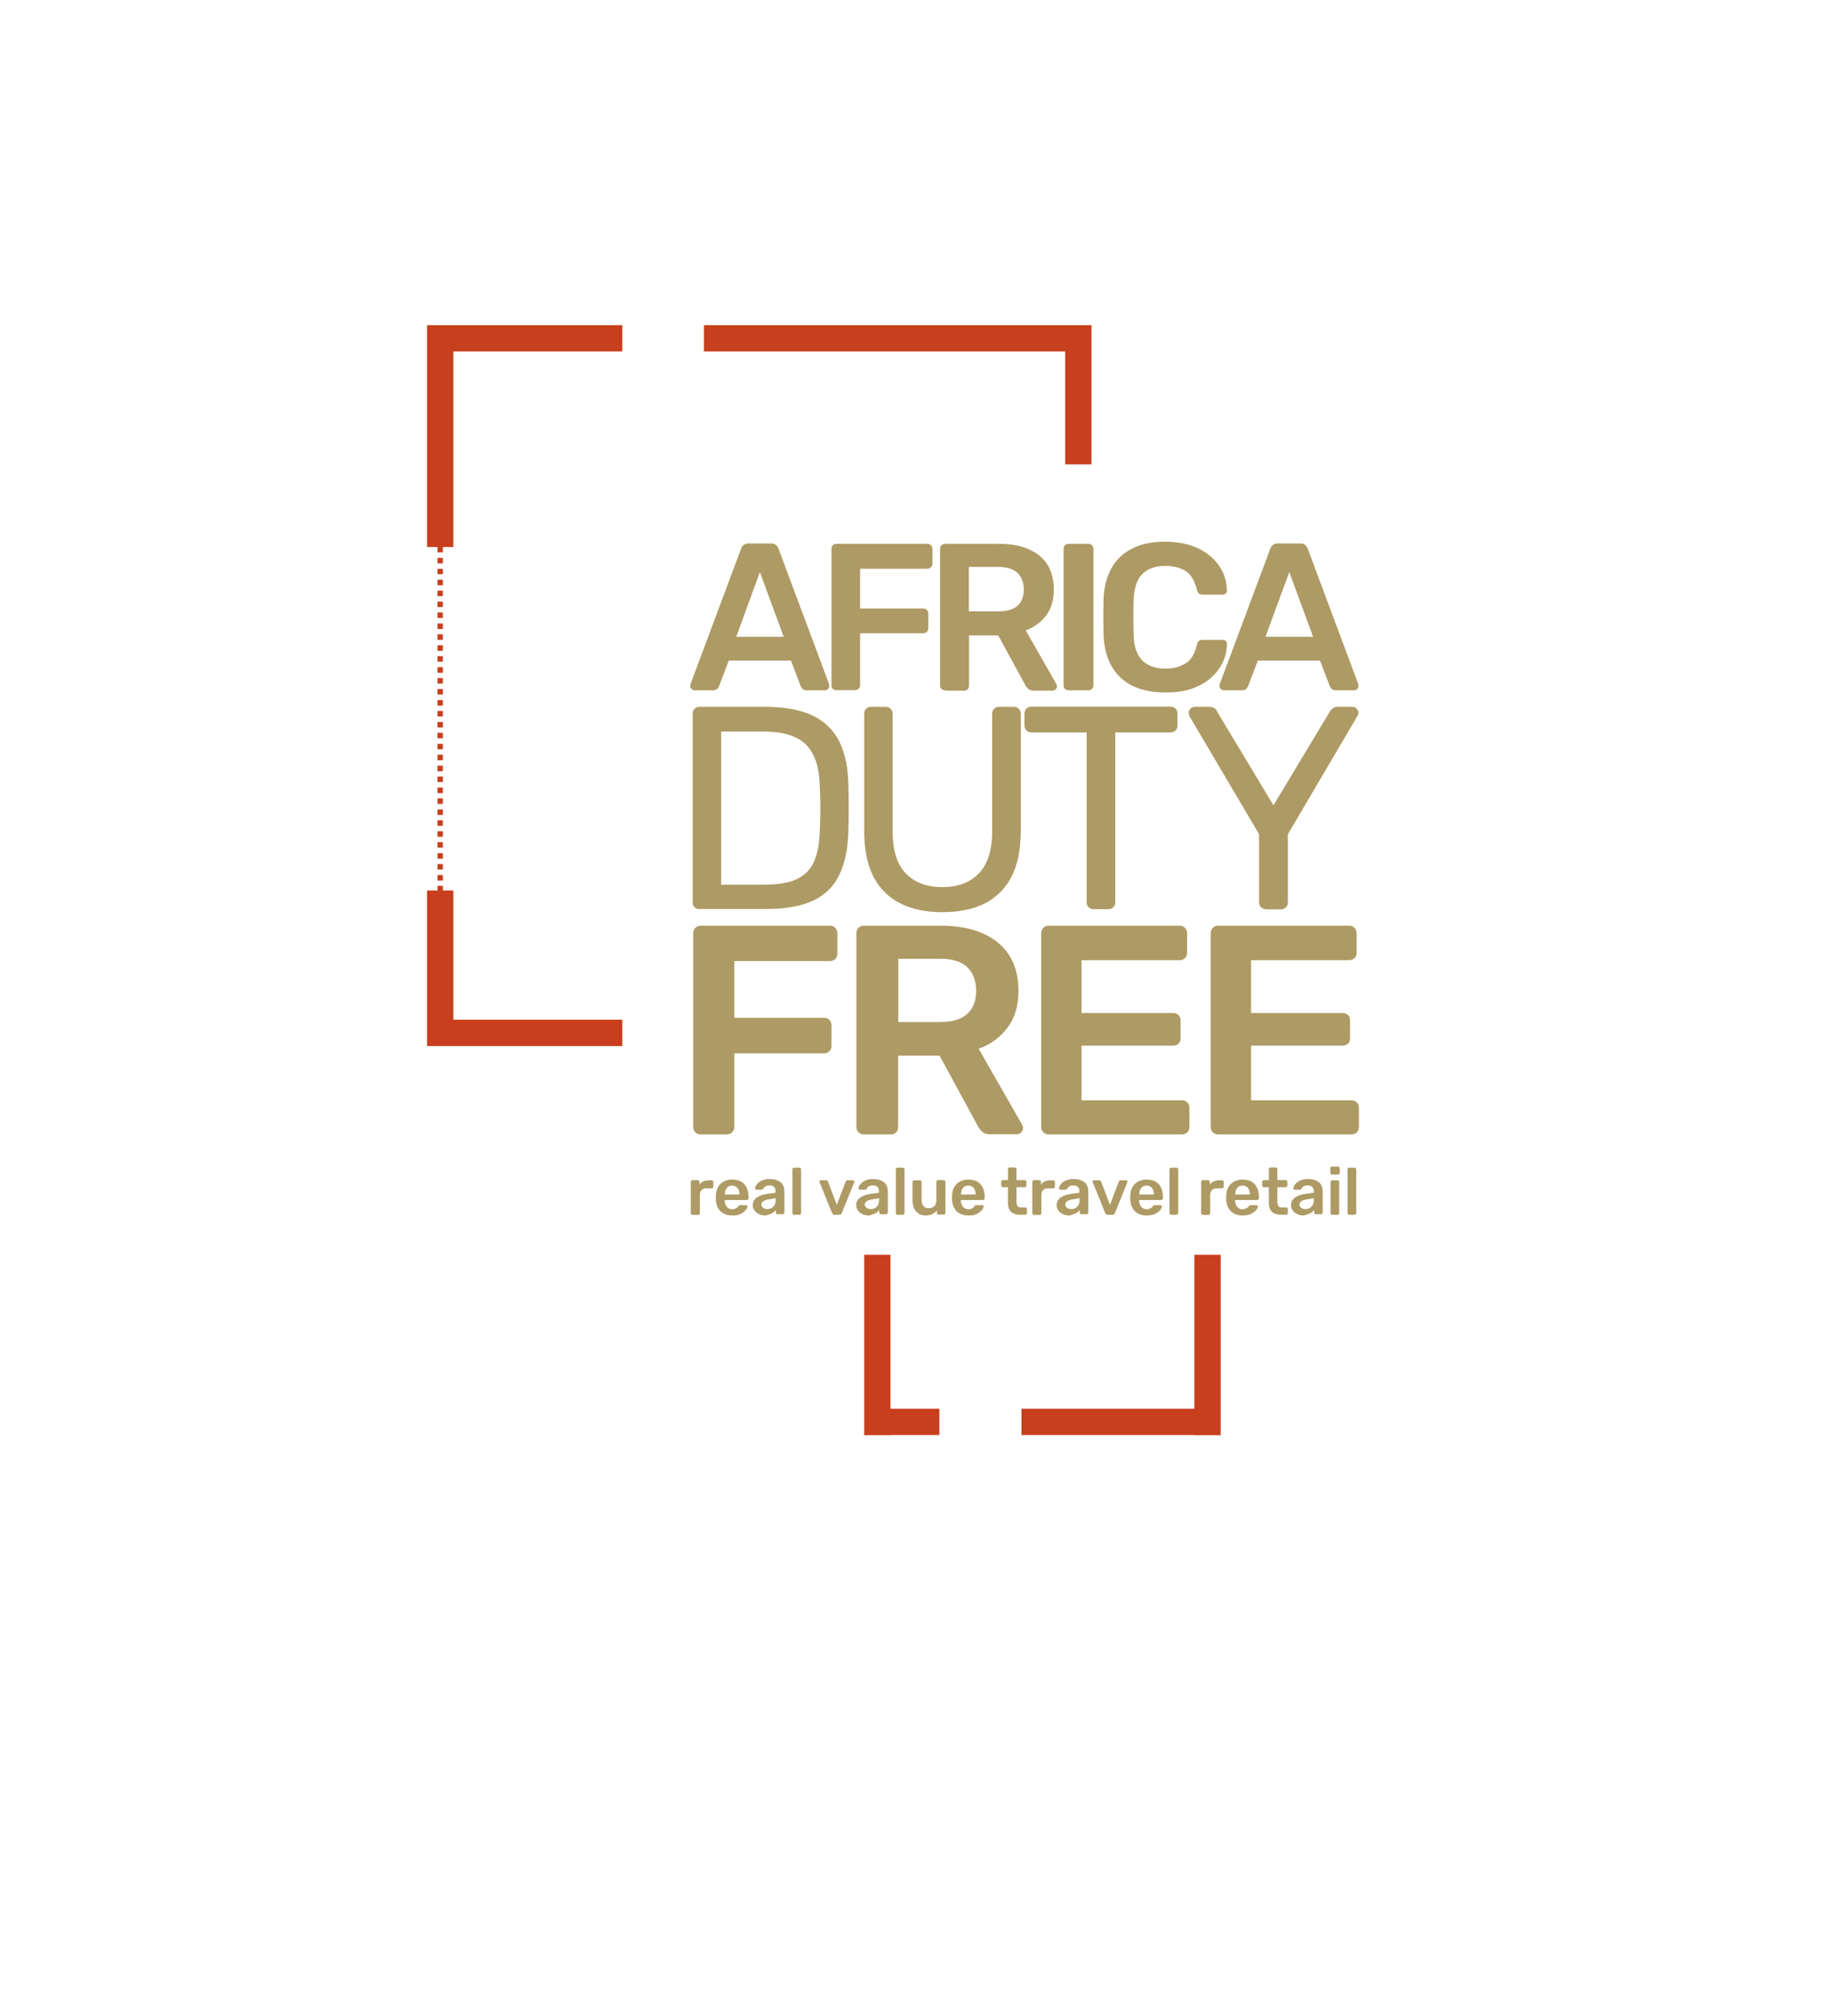 <svg xmlns="http://www.w3.org/2000/svg" xmlns:xlink="http://www.w3.org/1999/xlink" id="Laag_1" x="0px" y="0px" viewBox="0 0 1030.9 1133.9" style="enable-background:new 0 0 1030.9 1133.9;" xml:space="preserve"><style type="text/css">	.st0{fill:#C73F1C;}	.st1{fill:#AE9A64;}</style><polygon class="st0" points="350.2,182.9 240.3,182.9 240.3,185.1 240.3,197.7 240.3,307.7 255.1,307.7 255.1,197.7 350.2,197.7 "></polygon><polygon class="st0" points="672.1,705.8 672.1,792.4 574.8,792.4 574.8,807.2 672.1,807.2 672.1,807.3 686.9,807.3 686.9,705.8 "></polygon><polygon class="st0" points="528.6,792.4 501.1,792.4 501.1,705.8 486.3,705.8 486.3,792.4 486.3,807.2 486.3,807.3 501.1,807.3  501.1,807.2 528.6,807.2 "></polygon><polygon class="st0" points="255.1,573.6 255.1,500.9 240.3,500.9 240.3,588.4 248.8,588.4 255.1,588.4 350.2,588.4 350.2,573.6 "></polygon><polygon class="st0" points="396.1,182.9 396.1,197.7 599.4,197.7 599.4,261.2 614.2,261.2 614.2,197.7 614.2,185.1 614.2,182.9 "></polygon><g>	<g>		<rect x="246.2" y="303.1" class="st0" width="3" height="1.5"></rect>	</g>	<g>		<path class="st0" d="M249.2,501.4h-3v-3.1h3V501.4z M249.2,495.3h-3v-3.1h3V495.3z M249.2,489.1h-3V486h3V489.1z M249.2,483h-3   v-3.1h3V483z M249.2,476.8h-3v-3.1h3V476.8z M249.2,470.7h-3v-3.1h3V470.7z M249.2,464.5h-3v-3.1h3V464.5z M249.2,458.4h-3v-3.1h3   V458.4z M249.2,452.2h-3v-3.1h3V452.2z M249.2,446.1h-3V443h3V446.1z M249.2,439.9h-3v-3.1h3V439.9z M249.2,433.8h-3v-3.1h3V433.8   z M249.2,427.6h-3v-3.1h3V427.6z M249.2,421.5h-3v-3.1h3V421.5z M249.2,415.3h-3v-3.1h3V415.3z M249.2,409.2h-3v-3.1h3V409.2z    M249.2,403h-3v-3.1h3V403z M249.2,396.9h-3v-3.1h3V396.9z M249.2,390.7h-3v-3.1h3V390.7z M249.2,384.5h-3v-3.1h3V384.5z    M249.2,378.4h-3v-3.1h3V378.4z M249.2,372.2h-3v-3.1h3V372.2z M249.2,366.1h-3V363h3V366.1z M249.2,359.9h-3v-3.1h3V359.9z    M249.2,353.8h-3v-3.1h3V353.8z M249.2,347.6h-3v-3.1h3V347.6z M249.2,341.5h-3v-3.1h3V341.5z M249.2,335.3h-3v-3.1h3V335.3z    M249.2,329.2h-3v-3.1h3V329.2z M249.2,323h-3V320h3V323z M249.2,316.9h-3v-3.1h3V316.9z M249.2,310.7h-3v-3.1h3V310.7z"></path>	</g>	<g>		<rect x="246.2" y="504.5" class="st0" width="3" height="1.5"></rect>	</g></g><g>	<path class="st1" d="M390.9,388.3c-0.6,0-1.2-0.2-1.7-0.7c-0.5-0.5-0.8-1.1-0.8-1.8c0-0.3,0.1-0.7,0.2-1.1l28.4-76  c0.2-0.8,0.7-1.5,1.4-2.1c0.7-0.6,1.6-0.9,2.8-0.9h12.8c1.2,0,2.1,0.3,2.7,0.9c0.6,0.6,1.1,1.3,1.4,2.1l28.4,76  c0.1,0.4,0.1,0.7,0.1,1.1c0,0.7-0.2,1.3-0.7,1.8c-0.5,0.5-1,0.7-1.6,0.7h-10.3c-1.1,0-1.9-0.3-2.4-0.8c-0.5-0.5-0.8-1-1-1.5  l-5.5-14.4h-35l-5.5,14.4c-0.2,0.5-0.5,1-1,1.5c-0.5,0.5-1.3,0.8-2.4,0.8H390.9z M414.3,358.2H441l-13.4-36.4L414.3,358.2z"></path>	<path class="st1" d="M470.7,388.3c-0.8,0-1.5-0.3-2-0.8c-0.6-0.5-0.8-1.2-0.8-2v-76.7c0-0.9,0.3-1.6,0.8-2.1c0.5-0.5,1.2-0.8,2-0.8  h51.1c0.9,0,1.6,0.3,2.1,0.8c0.5,0.6,0.8,1.3,0.8,2.1v8.2c0,0.9-0.3,1.6-0.8,2.1c-0.6,0.5-1.3,0.8-2.1,0.8H484v22.4h35.5  c0.9,0,1.6,0.3,2.1,0.8c0.5,0.6,0.8,1.3,0.8,2.1v8.2c0,0.8-0.3,1.5-0.8,2c-0.6,0.6-1.3,0.8-2.1,0.8H484v29.2c0,0.8-0.3,1.5-0.8,2  c-0.6,0.6-1.3,0.8-2.1,0.8H470.7z"></path>	<path class="st1" d="M531.8,388.3c-0.8,0-1.5-0.3-2-0.8c-0.6-0.5-0.8-1.2-0.8-2v-76.7c0-0.9,0.3-1.6,0.8-2.1c0.5-0.5,1.2-0.8,2-0.8  h30.5c9.5,0,17,2.2,22.5,6.6c5.5,4.4,8.2,10.8,8.2,19.2c0,5.8-1.4,10.6-4.3,14.5c-2.9,3.9-6.7,6.6-11.5,8.4l17.2,30.1  c0.2,0.5,0.4,0.9,0.4,1.3c0,0.7-0.3,1.3-0.8,1.8c-0.5,0.5-1.1,0.7-1.7,0.7h-10.7c-1.3,0-2.4-0.4-3.1-1.1s-1.3-1.4-1.6-2.1  l-15.2-27.9h-16.4v28.3c0,0.8-0.3,1.5-0.8,2c-0.5,0.6-1.2,0.8-2.1,0.8H531.8z M545.3,343.9h16.6c4.8,0,8.4-1.1,10.7-3.2  c2.4-2.2,3.5-5.2,3.5-9.1c0-3.9-1.2-7-3.5-9.3c-2.3-2.2-5.9-3.4-10.8-3.4h-16.6V343.9z"></path>	<path class="st1" d="M601.3,388.3c-0.8,0-1.5-0.3-2-0.8c-0.6-0.5-0.8-1.2-0.8-2v-76.8c0-0.8,0.3-1.5,0.8-2c0.5-0.5,1.2-0.8,2-0.8  h11.1c0.9,0,1.6,0.3,2.1,0.8c0.5,0.6,0.8,1.2,0.8,2v76.8c0,0.8-0.3,1.5-0.8,2c-0.5,0.6-1.2,0.8-2.1,0.8H601.3z"></path>	<path class="st1" d="M655.7,389.5c-7.3,0-13.5-1.3-18.6-3.8c-5.1-2.6-8.9-6.2-11.6-11c-2.7-4.8-4.2-10.5-4.5-17.1  c-0.1-3.2-0.1-6.7-0.1-10.4c0-3.7,0-7.2,0.1-10.6c0.3-6.6,1.8-12.3,4.5-17.1c2.7-4.8,6.6-8.5,11.7-11c5.1-2.6,11.2-3.8,18.4-3.8  c5.3,0,10.1,0.7,14.4,2.1s7.9,3.4,10.8,5.8c3,2.5,5.3,5.4,7,8.7s2.5,6.9,2.6,10.7c0.1,0.7-0.1,1.3-0.6,1.8  c-0.5,0.5-1.1,0.7-1.8,0.7h-11.2c-0.9,0-1.6-0.2-2.1-0.6c-0.6-0.4-0.9-1.2-1.2-2.2c-1.3-5.2-3.4-8.7-6.5-10.6  c-3.1-1.9-6.9-2.8-11.4-2.8c-5.3,0-9.5,1.5-12.6,4.4c-3.1,2.9-4.8,7.8-5.1,14.6c-0.2,6.4-0.2,13,0,19.8c0.2,6.8,1.9,11.6,5.1,14.6  c3.1,2.9,7.3,4.4,12.6,4.4c4.6,0,8.4-1,11.5-2.9c3.1-1.9,5.2-5.4,6.4-10.5c0.2-1.1,0.6-1.8,1.2-2.2c0.5-0.4,1.3-0.6,2.1-0.6H688  c0.7,0,1.3,0.2,1.8,0.7c0.5,0.5,0.7,1.1,0.6,1.8c-0.1,3.9-0.9,7.4-2.6,10.7s-4,6.2-7,8.7c-3,2.5-6.6,4.4-10.8,5.8  S661.1,389.5,655.7,389.5z"></path>	<path class="st1" d="M688.7,388.3c-0.6,0-1.2-0.2-1.7-0.7c-0.5-0.5-0.8-1.1-0.8-1.8c0-0.3,0.1-0.7,0.2-1.1l28.4-76  c0.2-0.8,0.7-1.5,1.4-2.1c0.7-0.6,1.6-0.9,2.8-0.9h12.8c1.2,0,2.1,0.3,2.7,0.9c0.6,0.6,1.1,1.3,1.4,2.1l28.4,76  c0.1,0.4,0.1,0.7,0.1,1.1c0,0.7-0.2,1.3-0.7,1.8c-0.5,0.5-1,0.7-1.7,0.7h-10.3c-1.1,0-1.9-0.3-2.4-0.8c-0.5-0.5-0.8-1-1-1.5  l-5.5-14.4h-35l-5.5,14.4c-0.2,0.5-0.5,1-1,1.5c-0.5,0.5-1.3,0.8-2.4,0.8H688.7z M712.1,358.2h26.8l-13.4-36.4L712.1,358.2z"></path></g><g>	<path class="st1" d="M389.6,683.3c-0.2,0-0.5-0.1-0.6-0.3c-0.2-0.2-0.3-0.4-0.3-0.6v-17.6c0-0.3,0.1-0.5,0.3-0.7  c0.2-0.2,0.4-0.3,0.6-0.3h3c0.2,0,0.5,0.1,0.7,0.3c0.2,0.2,0.3,0.4,0.3,0.7v1.5c0.6-0.8,1.3-1.4,2.2-1.8c0.9-0.4,2-0.6,3.2-0.6h1.5  c0.3,0,0.5,0.1,0.7,0.3c0.2,0.2,0.2,0.4,0.2,0.6v2.7c0,0.2-0.1,0.5-0.2,0.6c-0.2,0.2-0.4,0.3-0.7,0.3h-2.9c-1.2,0-2.1,0.3-2.8,1  c-0.7,0.7-1,1.6-1,2.8v10.3c0,0.2-0.1,0.5-0.3,0.6s-0.4,0.3-0.7,0.3H389.6z"></path>	<path class="st1" d="M412,683.7c-2.8,0-4.9-0.8-6.6-2.4c-1.6-1.6-2.5-3.9-2.6-6.8c0-0.2,0-0.6,0-1s0-0.7,0-0.9  c0.1-1.9,0.5-3.5,1.3-4.9c0.8-1.4,1.8-2.4,3.2-3.1c1.3-0.7,2.9-1.1,4.7-1.1c2,0,3.7,0.4,5.1,1.2c1.4,0.8,2.4,2,3.1,3.5  c0.7,1.5,1,3.2,1,5.1v0.8c0,0.2-0.1,0.5-0.3,0.6c-0.2,0.2-0.4,0.3-0.7,0.3h-12.4c0,0.1,0,0.2,0,0.3c0,0.9,0.2,1.7,0.5,2.4  c0.3,0.7,0.8,1.3,1.4,1.8c0.6,0.4,1.3,0.7,2.2,0.7c0.7,0,1.3-0.1,1.8-0.3c0.5-0.2,0.9-0.5,1.2-0.7c0.3-0.3,0.5-0.5,0.6-0.7  c0.2-0.3,0.4-0.5,0.5-0.5c0.1-0.1,0.3-0.1,0.6-0.1h3.2c0.2,0,0.5,0.1,0.6,0.2c0.2,0.1,0.2,0.3,0.2,0.6c0,0.4-0.2,0.9-0.6,1.5  c-0.4,0.6-0.9,1.1-1.7,1.7c-0.7,0.5-1.6,1-2.7,1.4S413.4,683.7,412,683.7z M407.9,671.9h8.2v-0.1c0-1-0.2-1.8-0.5-2.6  c-0.3-0.7-0.8-1.3-1.4-1.7c-0.6-0.4-1.4-0.6-2.2-0.6c-0.9,0-1.6,0.2-2.2,0.6c-0.6,0.4-1.1,1-1.4,1.7c-0.3,0.7-0.5,1.6-0.5,2.6  V671.9z"></path>	<path class="st1" d="M430.5,683.7c-1.3,0-2.5-0.3-3.5-0.8c-1-0.5-1.9-1.2-2.5-2.1c-0.6-0.9-0.9-1.8-0.9-2.9c0-1.7,0.7-3.1,2.1-4.2  c1.4-1,3.3-1.7,5.6-2.1l5.1-0.7v-0.8c0-1-0.3-1.9-0.8-2.4c-0.5-0.6-1.4-0.9-2.7-0.9c-0.9,0-1.6,0.2-2.2,0.5c-0.6,0.4-1,0.8-1.2,1.4  c-0.2,0.3-0.5,0.5-0.9,0.5h-2.9c-0.3,0-0.5-0.1-0.6-0.2c-0.1-0.1-0.2-0.3-0.2-0.6c0-0.4,0.2-0.9,0.5-1.5c0.3-0.6,0.8-1.1,1.4-1.7  c0.6-0.5,1.5-1,2.5-1.4s2.2-0.6,3.7-0.6c1.6,0,2.9,0.2,4,0.6c1.1,0.4,1.9,0.9,2.6,1.5c0.6,0.6,1.1,1.4,1.4,2.3  c0.3,0.9,0.4,1.8,0.4,2.8v11.7c0,0.2-0.1,0.5-0.3,0.6c-0.2,0.2-0.4,0.3-0.6,0.3h-3c-0.3,0-0.5-0.1-0.7-0.3  c-0.2-0.2-0.2-0.4-0.2-0.6v-1.5c-0.3,0.4-0.8,0.9-1.3,1.3c-0.5,0.4-1.2,0.8-2,1S431.6,683.7,430.5,683.7z M431.8,680.1  c0.9,0,1.7-0.2,2.4-0.6c0.7-0.4,1.3-1,1.7-1.7c0.4-0.8,0.6-1.8,0.6-3v-0.8l-3.7,0.6c-1.5,0.2-2.6,0.6-3.3,1.1  c-0.7,0.5-1.1,1.1-1.1,1.8c0,0.5,0.2,1,0.5,1.4c0.3,0.4,0.8,0.7,1.3,0.9S431.2,680.1,431.8,680.1z"></path>	<path class="st1" d="M446.8,683.3c-0.2,0-0.5-0.1-0.6-0.3c-0.2-0.2-0.3-0.4-0.3-0.6v-24.7c0-0.2,0.1-0.5,0.3-0.6  c0.2-0.2,0.4-0.3,0.6-0.3h3.1c0.2,0,0.5,0.1,0.6,0.3c0.2,0.2,0.3,0.4,0.3,0.6v24.7c0,0.2-0.1,0.5-0.3,0.6c-0.2,0.2-0.4,0.3-0.6,0.3  H446.8z"></path>	<path class="st1" d="M469.6,683.3c-0.4,0-0.7-0.1-0.9-0.3s-0.3-0.4-0.5-0.7l-7-17.3c0-0.1-0.1-0.2-0.1-0.3c0-0.2,0.1-0.4,0.2-0.6  c0.2-0.2,0.4-0.2,0.6-0.2h3c0.3,0,0.5,0.1,0.7,0.2c0.1,0.2,0.2,0.3,0.3,0.5l5,13.1l5-13.1c0-0.1,0.1-0.3,0.3-0.5  c0.1-0.2,0.4-0.2,0.7-0.2h3.1c0.2,0,0.4,0.1,0.5,0.2c0.2,0.2,0.2,0.4,0.2,0.6c0,0.1,0,0.2,0,0.3l-7,17.3c-0.1,0.2-0.2,0.5-0.4,0.7  c-0.2,0.2-0.5,0.3-0.9,0.3H469.6z"></path>	<path class="st1" d="M488.7,683.7c-1.3,0-2.5-0.3-3.5-0.8c-1-0.5-1.9-1.2-2.5-2.1c-0.6-0.9-0.9-1.8-0.9-2.9c0-1.7,0.7-3.1,2.1-4.2  c1.4-1,3.3-1.7,5.6-2.1l5.1-0.7v-0.8c0-1-0.3-1.9-0.8-2.4c-0.5-0.6-1.4-0.9-2.7-0.9c-0.9,0-1.6,0.2-2.2,0.5c-0.6,0.4-1,0.8-1.2,1.4  c-0.2,0.3-0.5,0.5-0.9,0.5h-2.9c-0.3,0-0.5-0.1-0.6-0.2c-0.1-0.1-0.2-0.3-0.2-0.6c0-0.4,0.2-0.9,0.5-1.5c0.3-0.6,0.8-1.1,1.4-1.7  c0.6-0.5,1.5-1,2.5-1.4s2.2-0.6,3.7-0.6c1.6,0,2.9,0.2,4,0.6c1.1,0.4,1.9,0.9,2.6,1.5c0.6,0.6,1.1,1.4,1.4,2.3  c0.3,0.9,0.4,1.8,0.4,2.8v11.7c0,0.2-0.1,0.5-0.3,0.6c-0.2,0.2-0.4,0.3-0.6,0.3h-3c-0.3,0-0.5-0.1-0.7-0.3  c-0.2-0.2-0.2-0.4-0.2-0.6v-1.5c-0.3,0.4-0.8,0.9-1.3,1.3c-0.5,0.4-1.2,0.8-2,1S489.8,683.7,488.7,683.7z M490,680.1  c0.9,0,1.7-0.2,2.4-0.6c0.7-0.4,1.3-1,1.7-1.7c0.4-0.8,0.6-1.8,0.6-3v-0.8l-3.7,0.6c-1.5,0.2-2.6,0.6-3.3,1.1  c-0.7,0.5-1.1,1.1-1.1,1.8c0,0.5,0.2,1,0.5,1.4c0.3,0.4,0.8,0.7,1.3,0.9S489.4,680.1,490,680.1z"></path>	<path class="st1" d="M505,683.3c-0.2,0-0.5-0.1-0.6-0.3c-0.2-0.2-0.3-0.4-0.3-0.6v-24.7c0-0.2,0.1-0.5,0.3-0.6  c0.2-0.2,0.4-0.3,0.6-0.3h3.1c0.2,0,0.5,0.1,0.6,0.3c0.2,0.2,0.3,0.4,0.3,0.6v24.7c0,0.2-0.1,0.5-0.3,0.6c-0.2,0.2-0.4,0.3-0.6,0.3  H505z"></path>	<path class="st1" d="M520.9,683.7c-1.5,0-2.8-0.3-3.9-1c-1.1-0.7-2-1.7-2.6-2.9c-0.6-1.3-0.9-2.7-0.9-4.5v-10.5  c0-0.2,0.1-0.5,0.3-0.6c0.2-0.2,0.4-0.3,0.6-0.3h3.3c0.3,0,0.5,0.1,0.7,0.3c0.2,0.2,0.2,0.4,0.2,0.6V675c0,3.1,1.4,4.6,4.1,4.6  c1.3,0,2.3-0.4,3.1-1.2c0.8-0.8,1.1-2,1.1-3.4v-10.3c0-0.2,0.1-0.5,0.3-0.6c0.2-0.2,0.4-0.3,0.6-0.3h3.3c0.2,0,0.5,0.1,0.6,0.3  c0.2,0.2,0.3,0.4,0.3,0.6v17.6c0,0.2-0.1,0.5-0.3,0.6c-0.2,0.2-0.4,0.3-0.6,0.3h-3c-0.3,0-0.5-0.1-0.7-0.3  c-0.2-0.2-0.2-0.4-0.2-0.6v-1.5c-0.7,0.9-1.5,1.6-2.5,2.1C523.6,683.4,522.3,683.7,520.9,683.7z"></path>	<path class="st1" d="M544.9,683.7c-2.8,0-4.9-0.8-6.6-2.4c-1.6-1.6-2.5-3.9-2.6-6.8c0-0.2,0-0.6,0-1s0-0.7,0-0.9  c0.1-1.9,0.5-3.5,1.3-4.9c0.8-1.4,1.8-2.4,3.2-3.1c1.3-0.7,2.9-1.1,4.7-1.1c2,0,3.7,0.4,5.1,1.2c1.4,0.8,2.4,2,3.1,3.5  c0.7,1.5,1,3.2,1,5.1v0.8c0,0.2-0.1,0.5-0.3,0.6c-0.2,0.2-0.4,0.3-0.7,0.3h-12.4c0,0.1,0,0.2,0,0.3c0,0.9,0.2,1.7,0.5,2.4  c0.3,0.7,0.8,1.3,1.4,1.8c0.6,0.4,1.3,0.7,2.2,0.7c0.7,0,1.3-0.1,1.8-0.3c0.5-0.2,0.9-0.5,1.2-0.7c0.3-0.3,0.5-0.5,0.6-0.7  c0.2-0.3,0.4-0.5,0.5-0.5c0.1-0.1,0.3-0.1,0.6-0.1h3.2c0.2,0,0.5,0.1,0.6,0.2c0.2,0.1,0.2,0.3,0.2,0.6c0,0.4-0.2,0.9-0.6,1.5  c-0.4,0.6-0.9,1.1-1.7,1.7c-0.7,0.5-1.6,1-2.7,1.4S546.3,683.7,544.9,683.7z M540.8,671.9h8.2v-0.1c0-1-0.2-1.8-0.5-2.6  c-0.3-0.7-0.8-1.3-1.4-1.7c-0.6-0.4-1.4-0.6-2.2-0.6c-0.9,0-1.6,0.2-2.2,0.6c-0.6,0.4-1.1,1-1.4,1.7c-0.3,0.7-0.5,1.6-0.5,2.6  V671.9z"></path>	<path class="st1" d="M574,683.3c-1.5,0-2.7-0.3-3.8-0.8s-1.8-1.3-2.3-2.3c-0.5-1-0.7-2.3-0.7-3.9v-8.5h-2.9c-0.2,0-0.5-0.1-0.6-0.3  c-0.2-0.2-0.3-0.4-0.3-0.7v-2.1c0-0.2,0.1-0.5,0.3-0.6c0.2-0.2,0.4-0.3,0.6-0.3h2.9v-6.2c0-0.2,0.1-0.5,0.2-0.6s0.4-0.3,0.7-0.3h3  c0.2,0,0.5,0.1,0.6,0.3c0.2,0.2,0.3,0.4,0.3,0.6v6.2h4.7c0.2,0,0.5,0.1,0.6,0.3c0.2,0.2,0.3,0.4,0.3,0.6v2.1c0,0.3-0.1,0.5-0.3,0.7  c-0.2,0.2-0.4,0.3-0.6,0.3H572v8.1c0,1,0.2,1.8,0.5,2.4c0.4,0.6,1,0.9,1.9,0.9h2.6c0.2,0,0.5,0.1,0.6,0.3s0.3,0.4,0.3,0.6v2.3  c0,0.2-0.1,0.5-0.3,0.6s-0.4,0.3-0.6,0.3H574z"></path>	<path class="st1" d="M581.8,683.3c-0.2,0-0.5-0.1-0.6-0.3c-0.2-0.2-0.3-0.4-0.3-0.6v-17.6c0-0.3,0.1-0.5,0.3-0.7  c0.2-0.2,0.4-0.3,0.6-0.3h3c0.2,0,0.5,0.1,0.7,0.3c0.2,0.2,0.3,0.4,0.3,0.7v1.5c0.6-0.8,1.3-1.4,2.2-1.8c0.9-0.4,2-0.6,3.2-0.6h1.5  c0.3,0,0.5,0.1,0.7,0.3c0.2,0.2,0.2,0.4,0.2,0.6v2.7c0,0.2-0.1,0.5-0.2,0.6c-0.2,0.2-0.4,0.3-0.7,0.3h-2.9c-1.2,0-2.1,0.3-2.8,1  c-0.7,0.7-1,1.6-1,2.8v10.3c0,0.2-0.1,0.5-0.3,0.6s-0.4,0.3-0.7,0.3H581.8z"></path>	<path class="st1" d="M601.5,683.7c-1.3,0-2.5-0.3-3.5-0.8c-1-0.5-1.9-1.2-2.5-2.1c-0.6-0.9-0.9-1.8-0.9-2.9c0-1.7,0.7-3.1,2.1-4.2  c1.4-1,3.3-1.7,5.6-2.1l5.1-0.7v-0.8c0-1-0.3-1.9-0.8-2.4s-1.4-0.9-2.7-0.9c-0.9,0-1.6,0.2-2.2,0.5c-0.6,0.4-1,0.8-1.2,1.4  c-0.2,0.3-0.5,0.5-0.9,0.5h-2.9c-0.3,0-0.5-0.1-0.6-0.2c-0.1-0.1-0.2-0.3-0.2-0.6c0-0.4,0.2-0.9,0.5-1.5c0.3-0.6,0.8-1.1,1.4-1.7  c0.6-0.5,1.5-1,2.5-1.4s2.2-0.6,3.7-0.6c1.6,0,2.9,0.2,4,0.6c1.1,0.4,1.9,0.9,2.6,1.5c0.6,0.6,1.1,1.4,1.4,2.3  c0.3,0.9,0.4,1.8,0.4,2.8v11.7c0,0.2-0.1,0.5-0.3,0.6c-0.2,0.2-0.4,0.3-0.6,0.3h-3c-0.3,0-0.5-0.1-0.7-0.3s-0.2-0.4-0.2-0.6v-1.5  c-0.3,0.4-0.8,0.9-1.3,1.3c-0.5,0.4-1.2,0.8-2,1S602.6,683.7,601.5,683.7z M602.8,680.1c0.9,0,1.7-0.2,2.4-0.6  c0.7-0.4,1.3-1,1.7-1.7c0.4-0.8,0.6-1.8,0.6-3v-0.8l-3.7,0.6c-1.5,0.2-2.6,0.6-3.3,1.1c-0.7,0.5-1.1,1.1-1.1,1.8  c0,0.5,0.2,1,0.5,1.4c0.3,0.4,0.8,0.7,1.3,0.9C601.7,680,602.2,680.1,602.8,680.1z"></path>	<path class="st1" d="M623.3,683.3c-0.4,0-0.7-0.1-0.9-0.3s-0.3-0.4-0.5-0.7l-7-17.3c-0.1-0.1-0.1-0.2-0.1-0.3  c0-0.2,0.1-0.4,0.2-0.6c0.2-0.2,0.4-0.2,0.6-0.2h3c0.3,0,0.5,0.1,0.7,0.2c0.1,0.2,0.2,0.3,0.3,0.5l5,13.1l5-13.1  c0-0.1,0.1-0.3,0.3-0.5c0.1-0.2,0.4-0.2,0.7-0.2h3.1c0.2,0,0.4,0.1,0.5,0.2c0.2,0.2,0.2,0.4,0.2,0.6c0,0.1,0,0.2,0,0.3l-7,17.3  c-0.1,0.2-0.2,0.5-0.4,0.7s-0.5,0.3-0.9,0.3H623.3z"></path>	<path class="st1" d="M645.2,683.7c-2.8,0-4.9-0.8-6.6-2.4c-1.6-1.6-2.5-3.9-2.6-6.8c0-0.2,0-0.6,0-1s0-0.7,0-0.9  c0.1-1.9,0.5-3.5,1.3-4.9c0.8-1.4,1.8-2.4,3.2-3.1c1.3-0.7,2.9-1.1,4.7-1.1c2,0,3.7,0.4,5.1,1.2c1.4,0.8,2.4,2,3.1,3.5  c0.7,1.5,1,3.2,1,5.1v0.8c0,0.2-0.1,0.5-0.3,0.6c-0.2,0.2-0.4,0.3-0.7,0.3h-12.4c0,0.1,0,0.2,0,0.3c0,0.9,0.2,1.7,0.5,2.4  s0.8,1.3,1.4,1.8c0.6,0.4,1.3,0.7,2.2,0.7c0.7,0,1.3-0.1,1.8-0.3s0.9-0.5,1.2-0.7c0.3-0.3,0.5-0.5,0.6-0.7c0.2-0.3,0.4-0.5,0.5-0.5  c0.1-0.1,0.3-0.1,0.6-0.1h3.2c0.2,0,0.5,0.1,0.6,0.2c0.2,0.1,0.2,0.3,0.2,0.6c0,0.4-0.2,0.9-0.6,1.5c-0.4,0.6-0.9,1.1-1.7,1.7  c-0.7,0.5-1.6,1-2.7,1.4C647.8,683.5,646.6,683.7,645.2,683.7z M641.1,671.9h8.2v-0.1c0-1-0.2-1.8-0.5-2.6  c-0.3-0.7-0.8-1.3-1.4-1.7c-0.6-0.4-1.4-0.6-2.2-0.6c-0.9,0-1.6,0.2-2.2,0.6s-1.1,1-1.4,1.7s-0.5,1.6-0.5,2.6V671.9z"></path>	<path class="st1" d="M659,683.3c-0.2,0-0.5-0.1-0.6-0.3s-0.3-0.4-0.3-0.6v-24.7c0-0.2,0.1-0.5,0.3-0.6s0.4-0.3,0.6-0.3h3.1  c0.2,0,0.5,0.1,0.6,0.3s0.3,0.4,0.3,0.6v24.7c0,0.2-0.1,0.5-0.3,0.6s-0.4,0.3-0.6,0.3H659z"></path>	<path class="st1" d="M676.8,683.3c-0.2,0-0.5-0.1-0.6-0.3s-0.3-0.4-0.3-0.6v-17.6c0-0.3,0.1-0.5,0.3-0.7c0.2-0.2,0.4-0.3,0.6-0.3h3  c0.2,0,0.5,0.1,0.7,0.3c0.2,0.2,0.3,0.4,0.3,0.7v1.5c0.6-0.8,1.3-1.4,2.2-1.8c0.9-0.4,2-0.6,3.2-0.6h1.5c0.3,0,0.5,0.1,0.7,0.3  c0.2,0.2,0.2,0.4,0.2,0.6v2.7c0,0.2-0.1,0.5-0.2,0.6c-0.2,0.2-0.4,0.3-0.7,0.3h-2.9c-1.2,0-2.1,0.3-2.8,1c-0.7,0.7-1,1.6-1,2.8  v10.3c0,0.2-0.1,0.5-0.3,0.6s-0.4,0.3-0.7,0.3H676.8z"></path>	<path class="st1" d="M699.2,683.7c-2.8,0-4.9-0.8-6.6-2.4c-1.6-1.6-2.5-3.9-2.6-6.8c0-0.2,0-0.6,0-1s0-0.7,0-0.9  c0.1-1.9,0.5-3.5,1.3-4.9c0.8-1.4,1.8-2.4,3.2-3.1c1.3-0.7,2.9-1.1,4.7-1.1c2,0,3.7,0.4,5.1,1.2c1.4,0.8,2.4,2,3.1,3.5  c0.7,1.5,1,3.2,1,5.1v0.8c0,0.2-0.1,0.5-0.3,0.6s-0.4,0.3-0.7,0.3h-12.4c0,0.1,0,0.2,0,0.3c0,0.9,0.2,1.7,0.5,2.4  c0.3,0.7,0.8,1.3,1.4,1.8s1.3,0.7,2.2,0.7c0.7,0,1.3-0.1,1.8-0.3c0.5-0.2,0.9-0.5,1.2-0.7c0.3-0.3,0.5-0.5,0.6-0.7  c0.2-0.3,0.4-0.5,0.5-0.5c0.1-0.1,0.3-0.1,0.6-0.1h3.2c0.2,0,0.5,0.1,0.6,0.2c0.2,0.1,0.2,0.3,0.2,0.6c0,0.4-0.2,0.9-0.6,1.5  c-0.4,0.6-0.9,1.1-1.7,1.7c-0.7,0.5-1.6,1-2.7,1.4C701.9,683.5,700.6,683.7,699.2,683.7z M695.1,671.9h8.2v-0.1  c0-1-0.2-1.8-0.5-2.6s-0.8-1.3-1.4-1.7s-1.4-0.6-2.2-0.6c-0.9,0-1.6,0.2-2.2,0.6c-0.6,0.4-1.1,1-1.4,1.7c-0.3,0.7-0.5,1.6-0.5,2.6  V671.9z"></path>	<path class="st1" d="M720.8,683.3c-1.5,0-2.7-0.3-3.8-0.8s-1.8-1.3-2.3-2.3c-0.5-1-0.7-2.3-0.7-3.9v-8.5h-2.9  c-0.2,0-0.5-0.1-0.6-0.3c-0.2-0.2-0.3-0.4-0.3-0.7v-2.1c0-0.2,0.1-0.5,0.3-0.6c0.2-0.2,0.4-0.3,0.6-0.3h2.9v-6.2  c0-0.2,0.1-0.5,0.2-0.6s0.4-0.3,0.7-0.3h3c0.2,0,0.5,0.1,0.6,0.3s0.3,0.4,0.3,0.6v6.2h4.7c0.2,0,0.5,0.1,0.6,0.3  c0.2,0.2,0.3,0.4,0.3,0.6v2.1c0,0.3-0.1,0.5-0.3,0.7s-0.4,0.3-0.6,0.3h-4.7v8.1c0,1,0.2,1.8,0.5,2.4c0.4,0.6,1,0.9,1.9,0.9h2.6  c0.2,0,0.5,0.1,0.6,0.3s0.3,0.4,0.3,0.6v2.3c0,0.2-0.1,0.5-0.3,0.6s-0.4,0.3-0.6,0.3H720.8z"></path>	<path class="st1" d="M733.4,683.7c-1.3,0-2.5-0.3-3.5-0.8c-1-0.5-1.9-1.2-2.5-2.1c-0.6-0.9-0.9-1.8-0.9-2.9c0-1.7,0.7-3.1,2.1-4.2  c1.4-1,3.3-1.7,5.6-2.1l5.1-0.7v-0.8c0-1-0.3-1.9-0.8-2.4s-1.4-0.9-2.7-0.9c-0.9,0-1.6,0.2-2.2,0.5c-0.6,0.4-1,0.8-1.2,1.4  c-0.2,0.3-0.5,0.5-0.9,0.5h-2.9c-0.3,0-0.5-0.1-0.6-0.2c-0.1-0.1-0.2-0.3-0.2-0.6c0-0.4,0.2-0.9,0.5-1.5c0.3-0.6,0.8-1.1,1.4-1.7  c0.6-0.5,1.5-1,2.5-1.4s2.2-0.6,3.7-0.6c1.6,0,2.9,0.2,4,0.6c1.1,0.4,1.9,0.9,2.6,1.5s1.1,1.4,1.4,2.3c0.3,0.9,0.4,1.8,0.4,2.8  v11.7c0,0.2-0.1,0.5-0.3,0.6s-0.4,0.3-0.6,0.3h-3c-0.3,0-0.5-0.1-0.7-0.3c-0.2-0.2-0.2-0.4-0.2-0.6v-1.5c-0.3,0.4-0.8,0.9-1.3,1.3  s-1.2,0.8-2,1S734.4,683.7,733.4,683.7z M734.6,680.1c0.9,0,1.7-0.2,2.4-0.6s1.3-1,1.7-1.7s0.6-1.8,0.6-3v-0.8l-3.7,0.6  c-1.5,0.2-2.6,0.6-3.3,1.1c-0.7,0.5-1.1,1.1-1.1,1.8c0,0.5,0.2,1,0.5,1.4c0.3,0.4,0.8,0.7,1.3,0.9C733.5,680,734,680.1,734.6,680.1  z"></path>	<path class="st1" d="M749.5,660.7c-0.2,0-0.5-0.1-0.6-0.3c-0.2-0.2-0.3-0.4-0.3-0.6v-2.7c0-0.2,0.1-0.5,0.3-0.6  c0.2-0.2,0.4-0.3,0.6-0.3h3.4c0.3,0,0.5,0.1,0.7,0.3c0.2,0.2,0.3,0.4,0.3,0.6v2.7c0,0.2-0.1,0.5-0.3,0.6c-0.2,0.2-0.4,0.3-0.7,0.3  H749.5z M749.6,683.3c-0.2,0-0.5-0.1-0.6-0.3c-0.2-0.2-0.3-0.4-0.3-0.6v-17.6c0-0.2,0.1-0.5,0.3-0.6c0.2-0.2,0.4-0.3,0.6-0.3h3.1  c0.3,0,0.5,0.1,0.7,0.3c0.2,0.2,0.2,0.4,0.2,0.6v17.6c0,0.2-0.1,0.5-0.2,0.6c-0.2,0.2-0.4,0.3-0.7,0.3H749.6z"></path>	<path class="st1" d="M759.2,683.3c-0.2,0-0.5-0.1-0.6-0.3s-0.3-0.4-0.3-0.6v-24.7c0-0.2,0.1-0.5,0.3-0.6s0.4-0.3,0.6-0.3h3.1  c0.2,0,0.5,0.1,0.6,0.3s0.3,0.4,0.3,0.6v24.7c0,0.2-0.1,0.5-0.3,0.6s-0.4,0.3-0.6,0.3H759.2z"></path></g><g>	<path class="st1" d="M393.6,511.4c-1.2,0-2.1-0.4-2.8-1.1c-0.7-0.7-1-1.6-1-2.7V401.5c0-1.2,0.3-2.1,1-2.8c0.7-0.7,1.6-1.1,2.8-1.1  h36.9c11.2,0,20.2,1.7,27,5c6.8,3.4,11.8,8.3,15,14.9c3.1,6.6,4.8,14.6,4.9,24.1c0.1,4.9,0.2,9.2,0.2,12.8c0,3.7-0.1,7.9-0.2,12.7  c-0.2,10-1.9,18.2-5,24.8c-3.1,6.6-8,11.4-14.6,14.6c-6.7,3.2-15.5,4.8-26.4,4.8H393.6z M405.8,497.6h24.7c7.5,0,13.4-1,17.9-3.1  c4.4-2.1,7.7-5.4,9.7-9.9c2-4.6,3.1-10.6,3.2-18c0.2-3.3,0.3-6.1,0.3-8.5s0-4.9,0-7.3s-0.1-5.2-0.3-8.4  c-0.2-10.5-2.7-18.3-7.5-23.3c-4.8-5-12.8-7.6-24.1-7.6h-23.9V497.6z"></path>	<path class="st1" d="M530.2,513.1c-9.1,0-16.9-1.6-23.5-4.9c-6.6-3.3-11.6-8.2-15.1-14.9c-3.5-6.7-5.3-15.3-5.3-25.8v-66  c0-1.2,0.3-2.1,1-2.8c0.7-0.7,1.6-1.1,2.8-1.1h8.3c1.2,0,2.1,0.4,2.8,1.1c0.7,0.7,1.1,1.7,1.1,2.8v66.3c0,10.6,2.5,18.5,7.5,23.6  c5,5.1,11.8,7.6,20.5,7.6c8.6,0,15.4-2.5,20.4-7.6c5-5.1,7.6-13,7.6-23.6v-66.3c0-1.2,0.4-2.1,1.1-2.8c0.7-0.7,1.6-1.1,2.7-1.1h8.5  c1.1,0,2,0.4,2.7,1.1c0.7,0.7,1.1,1.7,1.1,2.8v66c0,10.5-1.8,19.1-5.3,25.8c-3.5,6.7-8.5,11.6-15,14.9S539.4,513.1,530.2,513.1z"></path>	<path class="st1" d="M615.3,511.4c-1.1,0-2-0.4-2.7-1.1c-0.7-0.7-1.1-1.6-1.1-2.7v-95.6h-31.2c-1.1,0-2-0.4-2.7-1.1  c-0.7-0.7-1.1-1.6-1.1-2.7v-6.8c0-1.2,0.4-2.1,1.1-2.8c0.7-0.7,1.6-1.1,2.7-1.1h78.4c1.2,0,2.1,0.4,2.8,1.1  c0.7,0.7,1.1,1.7,1.1,2.8v6.8c0,1.1-0.4,2-1.1,2.7c-0.7,0.7-1.7,1.1-2.8,1.1h-31.1v95.6c0,1.1-0.4,2-1.1,2.7  c-0.7,0.7-1.7,1.1-2.8,1.1H615.3z"></path>	<path class="st1" d="M712.3,511.4c-1.1,0-2-0.4-2.7-1.1c-0.7-0.7-1.1-1.6-1.1-2.7v-38.4L669.4,403c-0.1-0.3-0.2-0.7-0.3-1  c-0.1-0.3-0.2-0.7-0.2-1.1c0-0.9,0.3-1.6,1-2.3s1.4-1,2.3-1h8.5c1,0,1.8,0.2,2.6,0.7c0.8,0.5,1.3,1.2,1.6,2l31.7,52.7l31.7-52.7  c0.5-0.9,1.2-1.5,1.9-2c0.7-0.5,1.5-0.7,2.5-0.7h8.3c1,0,1.8,0.3,2.4,1s1,1.4,1,2.3c0,0.4-0.1,0.8-0.2,1.1c-0.1,0.3-0.3,0.7-0.5,1  l-39,66.3v38.4c0,1.1-0.4,2-1.1,2.7c-0.7,0.7-1.7,1.1-2.8,1.1H712.3z"></path></g><g>	<path class="st1" d="M394.2,638.1c-1.1,0-2.1-0.4-2.9-1.2c-0.8-0.8-1.2-1.7-1.2-2.9V524.9c0-1.2,0.4-2.2,1.2-3  c0.8-0.8,1.7-1.2,2.9-1.2h72.8c1.2,0,2.2,0.4,3,1.2c0.8,0.8,1.2,1.8,1.2,3v11.7c0,1.2-0.4,2.2-1.2,2.9c-0.8,0.7-1.8,1.1-3,1.1  h-53.8v31.9h50.5c1.2,0,2.2,0.4,3,1.2c0.8,0.8,1.2,1.8,1.2,3v11.7c0,1.1-0.4,2.1-1.2,2.9c-0.8,0.8-1.8,1.2-3,1.2h-50.5V634  c0,1.1-0.4,2.1-1.2,2.9c-0.8,0.8-1.8,1.2-3,1.2H394.2z"></path>	<path class="st1" d="M486,638.1c-1.1,0-2.1-0.4-2.9-1.2c-0.8-0.8-1.2-1.7-1.2-2.9V524.9c0-1.2,0.4-2.2,1.2-3  c0.8-0.8,1.7-1.2,2.9-1.2h43.4c13.5,0,24.2,3.1,32,9.4c7.8,6.3,11.7,15.4,11.7,27.3c0,8.3-2,15.1-6.1,20.6  c-4.1,5.5-9.5,9.4-16.3,11.9l24.5,42.8c0.3,0.7,0.5,1.3,0.5,1.8c0,1-0.4,1.8-1.1,2.5c-0.7,0.7-1.5,1-2.4,1H557  c-1.9,0-3.4-0.5-4.4-1.5s-1.8-2-2.3-3l-21.6-39.7h-23.3V634c0,1.1-0.4,2.1-1.1,2.9c-0.7,0.8-1.7,1.2-2.9,1.2H486z M505.3,574.9H529  c6.8,0,11.9-1.5,15.3-4.6c3.4-3.1,5-7.4,5-13c0-5.6-1.7-10-4.9-13.2c-3.3-3.2-8.4-4.8-15.3-4.8h-23.6V574.9z"></path>	<path class="st1" d="M590,638.1c-1.1,0-2.1-0.4-2.9-1.2c-0.8-0.8-1.2-1.7-1.2-2.9V524.9c0-1.2,0.4-2.2,1.2-3  c0.8-0.8,1.7-1.2,2.9-1.2h73.8c1.2,0,2.2,0.4,3,1.2c0.8,0.8,1.2,1.8,1.2,3V536c0,1.1-0.4,2.1-1.2,2.9c-0.8,0.8-1.8,1.2-3,1.2h-55.2  v29.7h51.5c1.2,0,2.2,0.4,3,1.1c0.8,0.7,1.2,1.7,1.2,2.9v10.4c0,1.2-0.4,2.2-1.2,2.9c-0.8,0.7-1.8,1.1-3,1.1h-51.5v30.7h56.5  c1.2,0,2.2,0.4,3,1.2c0.8,0.8,1.2,1.8,1.2,3V634c0,1.1-0.4,2.1-1.2,2.9c-0.8,0.8-1.8,1.2-3,1.2H590z"></path>	<path class="st1" d="M685.4,638.1c-1.1,0-2.1-0.4-2.9-1.2c-0.8-0.8-1.2-1.7-1.2-2.9V524.9c0-1.2,0.4-2.2,1.2-3  c0.8-0.8,1.7-1.2,2.9-1.2h73.8c1.2,0,2.2,0.4,3,1.2c0.8,0.8,1.2,1.8,1.2,3V536c0,1.1-0.4,2.1-1.2,2.9c-0.8,0.8-1.8,1.2-3,1.2H704  v29.7h51.5c1.2,0,2.2,0.4,3,1.1c0.8,0.7,1.2,1.7,1.2,2.9v10.4c0,1.2-0.4,2.2-1.2,2.9c-0.8,0.7-1.8,1.1-3,1.1H704v30.7h56.5  c1.2,0,2.2,0.4,3,1.2c0.8,0.8,1.2,1.8,1.2,3V634c0,1.1-0.4,2.1-1.2,2.9c-0.8,0.8-1.8,1.2-3,1.2H685.4z"></path></g></svg>